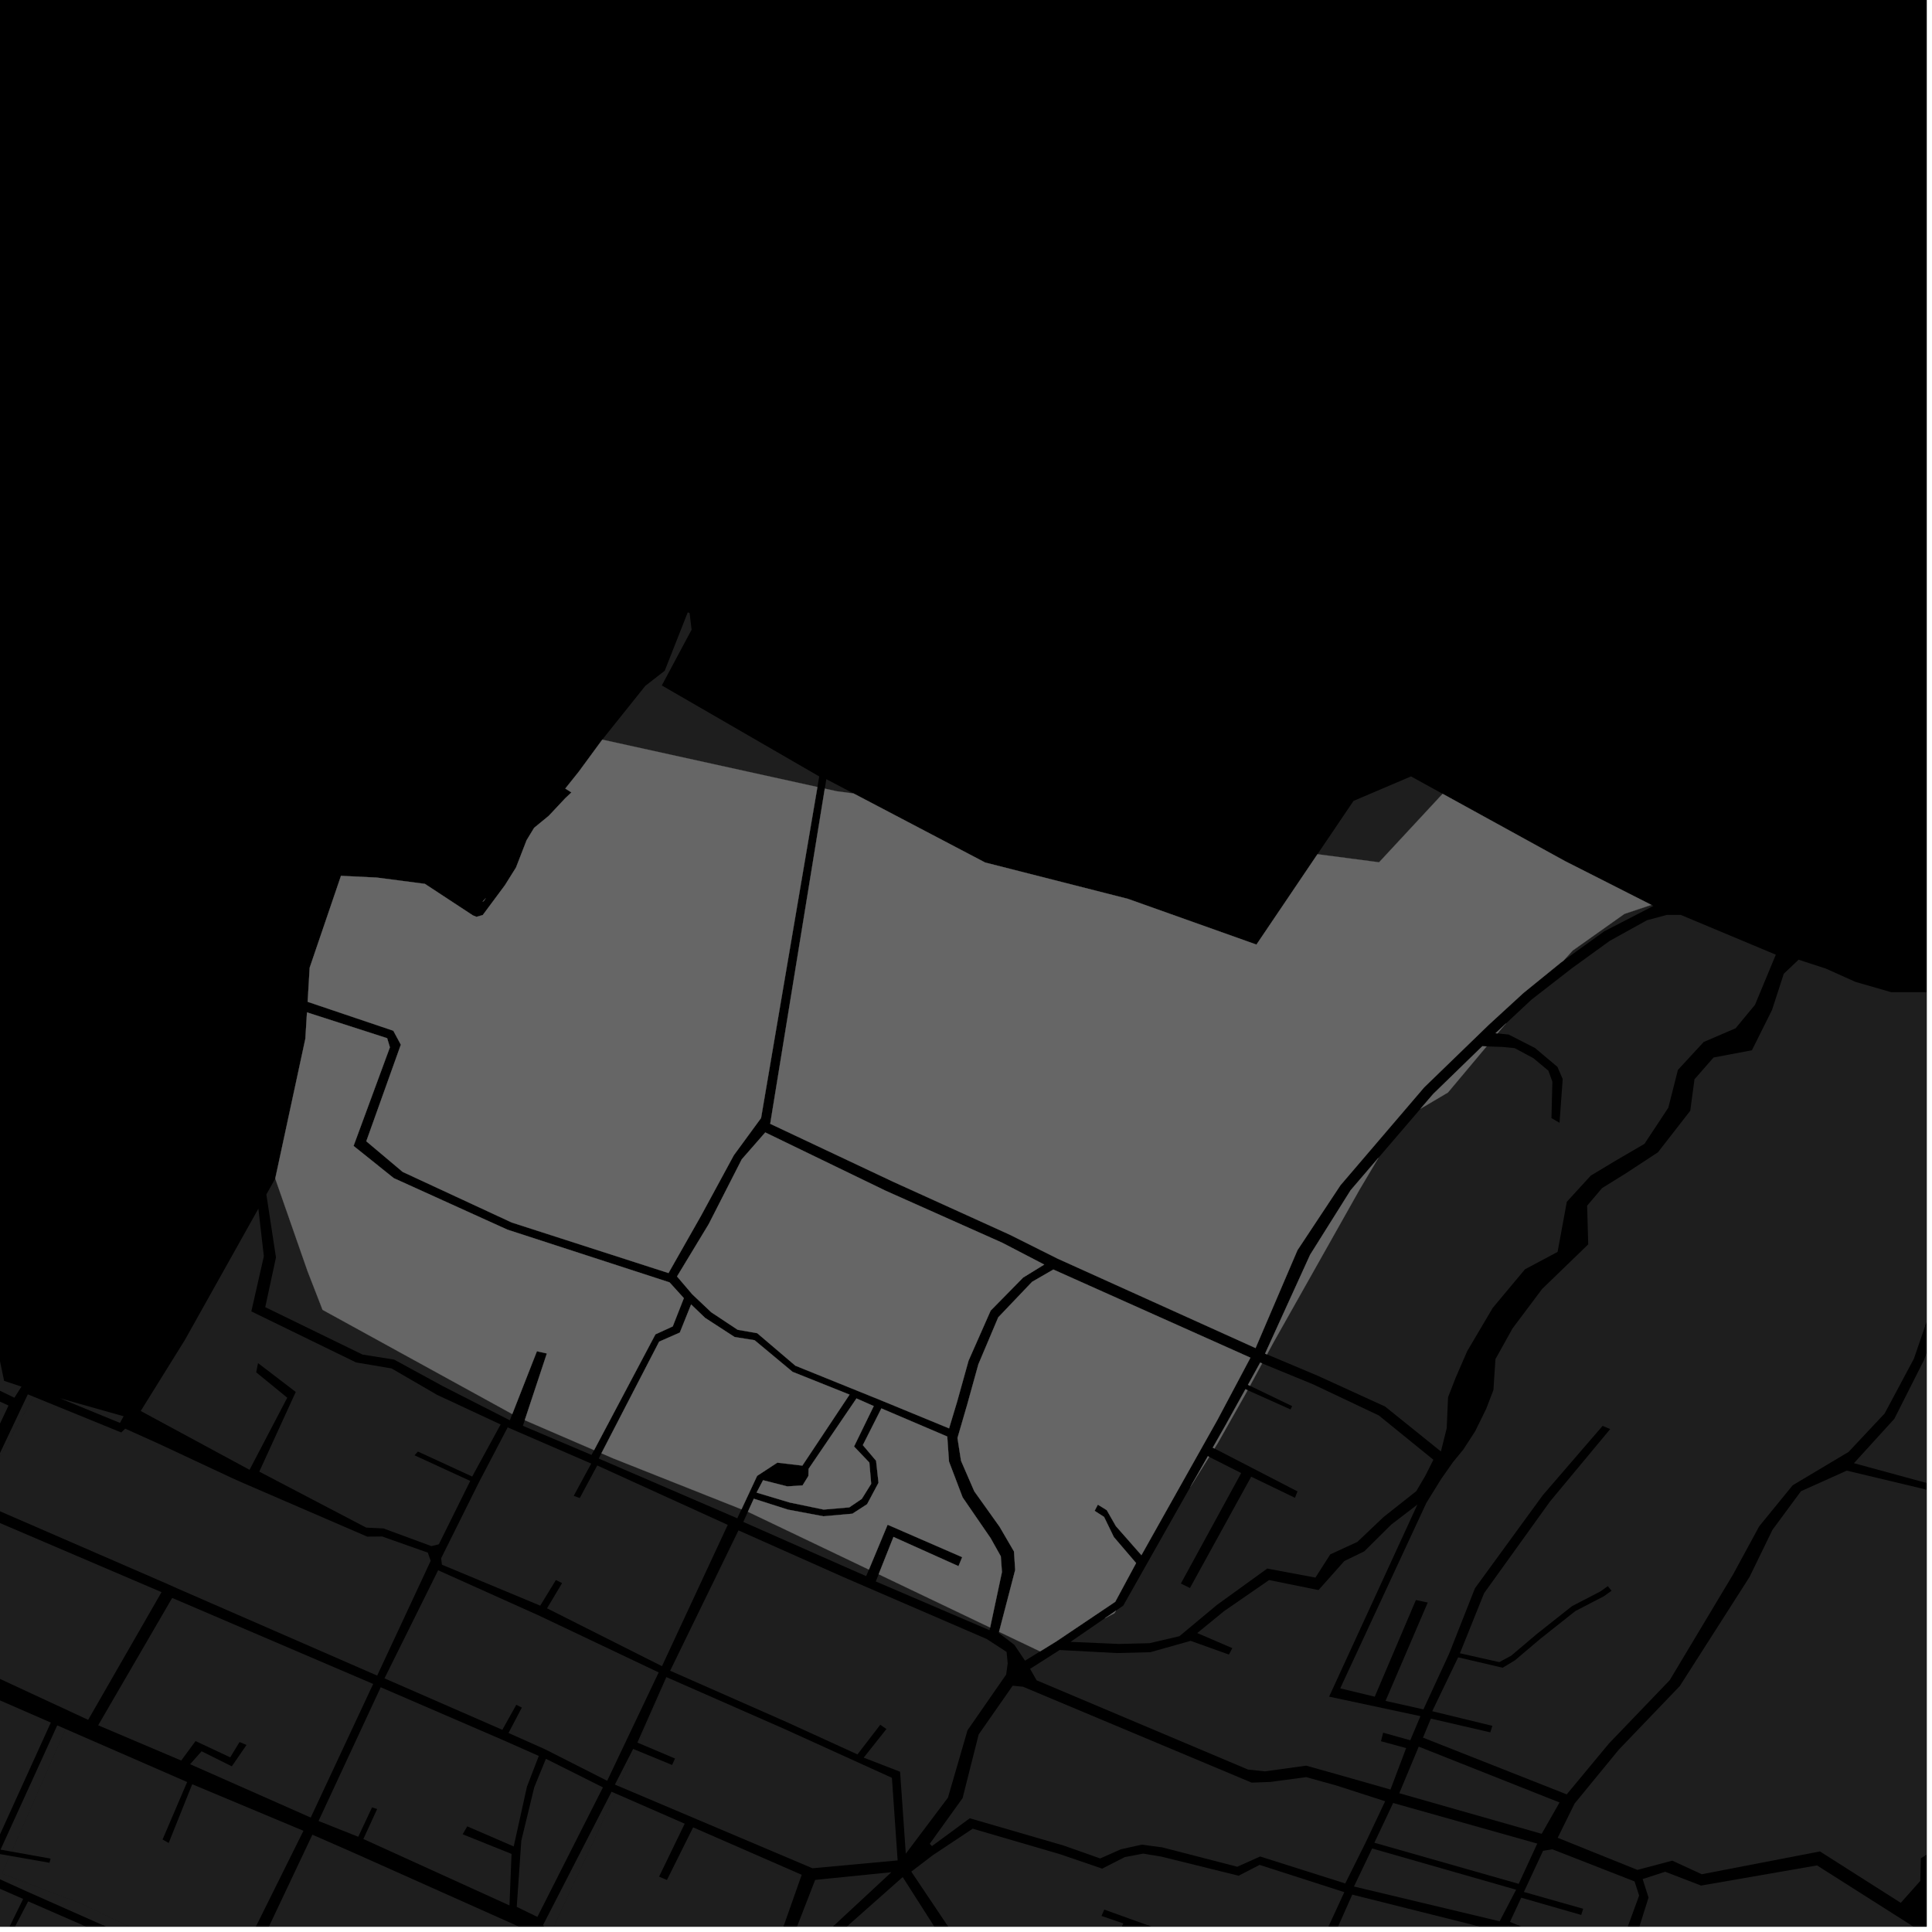 <?xml version="1.0" encoding="UTF-8"?>
<svg xmlns="http://www.w3.org/2000/svg" xmlns:xlink="http://www.w3.org/1999/xlink" width="361pt" height="361pt" viewBox="0 0 361 361" version="1.1">
<defs>
<clipPath id="clip1">
  <path d="M 0 351 L 42 351 L 42 360 L 0 360 Z M 0 351 "/>
</clipPath>
<clipPath id="clip2">
  <path d="M 0 346 L 44 346 L 44 360 L 0 360 Z M 0 346 "/>
</clipPath>
<clipPath id="clip3">
  <path d="M 45 342 L 100 342 L 100 360 L 45 360 Z M 45 342 "/>
</clipPath>
<clipPath id="clip4">
  <path d="M 0 323 L 57 323 L 57 360 L 0 360 Z M 0 323 "/>
</clipPath>
<clipPath id="clip5">
  <path d="M 101 334 L 116 334 L 116 360 L 101 360 Z M 101 334 "/>
</clipPath>
<clipPath id="clip6">
  <path d="M 346 215 L 360 215 L 360 352 L 346 352 Z M 346 215 "/>
</clipPath>
<clipPath id="clip7">
  <path d="M 291 274 L 360 274 L 360 356 L 291 356 Z M 291 274 "/>
</clipPath>
<clipPath id="clip8">
  <path d="M 330 342 L 360 342 L 360 360 L 330 360 Z M 330 342 "/>
</clipPath>
<clipPath id="clip9">
  <path d="M 135 350 L 181 350 L 181 360 L 135 360 Z M 135 350 "/>
</clipPath>
<clipPath id="clip10">
  <path d="M 250 166 L 360 166 L 360 336 L 250 336 Z M 250 166 "/>
</clipPath>
<clipPath id="clip11">
  <path d="M 305 348 L 360 348 L 360 360 L 305 360 Z M 305 348 "/>
</clipPath>
<clipPath id="clip12">
  <path d="M 170 341 L 252 341 L 252 360 L 170 360 Z M 170 341 "/>
</clipPath>
<clipPath id="clip13">
  <path d="M 206 359 L 243 359 L 243 360 L 206 360 Z M 206 359 "/>
</clipPath>
<clipPath id="clip14">
  <path d="M 103 335 L 167 335 L 167 360 L 103 360 Z M 103 335 "/>
</clipPath>
<clipPath id="clip15">
  <path d="M 240 345 L 343 345 L 343 360 L 240 360 Z M 240 345 "/>
</clipPath>
</defs>
<g id="surface8071">
<path style="fill-rule:nonzero;fill:rgb(0%,0%,0%);fill-opacity:1;stroke-width:0.03;stroke-linecap:square;stroke-linejoin:miter;stroke:rgb(0%,0%,0%);stroke-opacity:1;stroke-miterlimit:10;" d="M 0 178 L 360 178 L 360 -182 L 0 -182 Z M 0 178 " transform="matrix(1,0,0,1,0,182)"/>
<path style=" stroke:none;fill-rule:nonzero;fill:rgb(39.999%,39.999%,39.999%);fill-opacity:0.3;" d="M 128.508 114.418 L 128.852 114.547 L 129.227 117.66 L 123.664 128.078 L 153.074 145.078 L 152.738 147.055 L 112.543 138.203 L 120.582 128.152 L 124.203 125.336 Z M 128.508 114.418 "/>
<path style=" stroke:none;fill-rule:nonzero;fill:rgb(39.999%,39.999%,39.999%);fill-opacity:0.3;" d="M 154.402 145.59 L 159.492 148.262 L 156.367 147.852 L 154.117 147.355 Z M 154.402 145.59 "/>
<path style=" stroke:none;fill-rule:nonzero;fill:rgb(39.999%,39.999%,39.999%);fill-opacity:0.3;" d="M 246.176 159.613 L 252.906 149.652 L 263.648 145.074 L 269.562 148.328 L 257.684 161.121 Z M 246.176 159.613 "/>
<path style=" stroke:none;fill-rule:nonzero;fill:rgb(39.999%,39.999%,39.999%);fill-opacity:0.3;" d="M 4.004 259.094 L 2.691 261.168 L -4.934 257.484 L -2.164 251.605 L -29.738 239.262 L -29.242 238.32 L -26.973 239.121 L -0.84 250.379 L 0.77 258.016 Z M 4.004 259.094 "/>
<path style=" stroke:none;fill-rule:nonzero;fill:rgb(39.999%,39.999%,39.999%);fill-opacity:0.3;" d="M -2.082 275.891 L 5.199 260.539 L 6.27 260.977 Z M -2.082 275.891 "/>
<path style=" stroke:none;fill-rule:nonzero;fill:rgb(39.999%,39.999%,39.999%);fill-opacity:0.3;" d="M 13.598 320.023 L 10.441 318.559 L 13.637 319.934 Z M 13.598 320.023 "/>
<path style=" stroke:none;fill-rule:nonzero;fill:rgb(39.999%,39.999%,39.999%);fill-opacity:0.3;" d="M -12.461 312.289 L 9.496 321.867 L -1.246 345.5 L -3.324 350.172 L -25.801 341.059 Z M -12.461 312.289 "/>
<path style=" stroke:none;fill-rule:nonzero;fill:rgb(39.999%,39.999%,39.999%);fill-opacity:0.3;" d="M -6.531 258.883 L 1.59 262.629 L -6.418 279.688 L -17.266 275.059 L -12.699 265.281 L -10.773 261.883 Z M -6.531 258.883 "/>
<g clip-path="url(#clip1)" clip-rule="nonzero">
<path style=" stroke:none;fill-rule:nonzero;fill:rgb(39.999%,39.999%,39.999%);fill-opacity:0.3;" d="M -2.414 351.871 L 4.324 354.82 L -0.68 365.043 L -0.266 365.082 L 0.148 365.117 L 5.262 355.273 L 19.922 361.668 L 16.762 368.156 L 17.242 368.395 L 17.723 368.637 L 20.766 362.152 L 41.957 371.699 L 35.5 382.773 L 19.074 375.344 L 18.891 375.816 L 18.707 376.293 L 34.711 384.129 L 27.352 398 L 26.469 398.371 L 24.875 394.539 L 7.496 389.141 L 9.582 383.074 L 8.238 382.699 L 6.258 388.754 L -15.766 381.883 Z M -2.414 351.871 "/>
</g>
<path style=" stroke:none;fill-rule:nonzero;fill:rgb(39.999%,39.999%,39.999%);fill-opacity:0.3;" d="M 10.695 322.391 L 12.254 323.07 L 2.176 345.98 L 0.105 345.609 Z M 10.695 322.391 "/>
<g clip-path="url(#clip2)" clip-rule="nonzero">
<path style=" stroke:none;fill-rule:nonzero;fill:rgb(39.999%,39.999%,39.999%);fill-opacity:0.3;" d="M 43.246 369.188 L 42.633 370.422 L 20.824 360.438 L 5.129 353.477 L -0.246 351.043 L -1.434 349.117 L -0.215 346.406 L 1.828 346.762 L 0.367 350.09 L 15.242 355.719 Z M 43.246 369.188 "/>
</g>
<path style=" stroke:none;fill-rule:nonzero;fill:rgb(39.999%,39.999%,39.999%);fill-opacity:0.3;" d="M 23.094 264.633 L 22.414 265.875 L 11.203 261.273 Z M 23.094 264.633 "/>
<path style=" stroke:none;fill-rule:nonzero;fill:rgb(39.999%,39.999%,39.999%);fill-opacity:0.3;" d="M 45.461 277.117 L 68.617 287.125 L 71.406 287.098 L 79.938 290.113 L 80.477 291.645 L 70.48 313.09 L 33.02 296.754 L 31.16 295.918 L -4.285 280.527 L -2.082 275.891 L 6.27 260.977 L 22.652 267.66 L 23.406 266.953 L 29.711 269.793 L 43.402 276.199 Z M 45.461 277.117 "/>
<path style=" stroke:none;fill-rule:nonzero;fill:rgb(39.999%,39.999%,39.999%);fill-opacity:0.3;" d="M -8.816 309.617 L -16.254 306.16 L -5.098 282.41 L 30.184 297.496 L 16.473 321.359 L 13.598 320.023 L 13.637 319.934 L 10.441 318.559 L -1.613 312.961 Z M -8.816 309.617 "/>
<path style=" stroke:none;fill-rule:nonzero;fill:rgb(39.999%,39.999%,39.999%);fill-opacity:0.3;" d="M 32.172 298.578 L 69.727 314.652 L 58.062 339.617 L 35.523 329.645 L 37.668 327.23 L 43.316 330.043 L 46.066 326.047 L 45.414 325.777 L 44.762 325.504 L 43.016 328.363 L 36.539 325.324 L 33.863 328.961 L 18.344 322.375 Z M 32.172 298.578 "/>
<path style=" stroke:none;fill-rule:nonzero;fill:rgb(39.999%,39.999%,39.999%);fill-opacity:0.3;" d="M 48.277 225.848 L 49.301 234.738 L 46.961 245.039 L 66.527 254.574 L 73.164 255.695 L 81.668 260.633 L 93.543 266.168 L 88.23 275.895 L 78.094 271.227 L 77.77 271.578 L 77.449 271.926 L 87.863 276.715 L 82 288.555 L 80.609 288.895 L 71.652 285.594 L 68.426 285.438 L 48.449 274.98 L 55.262 260.09 L 48.215 254.699 L 48.059 255.469 L 47.875 256.426 L 53.672 261.168 L 46.629 274.637 L 26.293 263.648 L 34.543 250.379 Z M 48.277 225.848 "/>
<path style=" stroke:none;fill-rule:nonzero;fill:rgb(39.999%,39.999%,39.999%);fill-opacity:0.3;" d="M 71.137 315.27 L 93.68 325.004 L 100.676 328.102 L 98.461 333.852 L 95.988 345.016 L 87.309 341.258 L 86.449 342.742 L 95.582 346.41 L 95.195 356.035 L 67.895 343.621 L 70.473 338.023 L 69.996 337.867 L 69.52 337.707 L 66.941 343.207 L 59.52 340.258 Z M 71.137 315.27 "/>
<path style=" stroke:none;fill-rule:nonzero;fill:rgb(39.999%,39.999%,39.999%);fill-opacity:0.3;" d="M 138.949 284.402 L 138.887 284.375 L 139.742 282.488 L 139.883 282.543 Z M 138.949 284.402 "/>
<path style=" stroke:none;fill-rule:nonzero;fill:rgb(39.999%,39.999%,39.999%);fill-opacity:0.3;" d="M 111.008 270.961 L 110.531 271.859 L 97.703 266.418 L 98.051 265.367 Z M 111.008 270.961 "/>
<path style=" stroke:none;fill-rule:nonzero;fill:rgb(39.999%,39.999%,39.999%);fill-opacity:0.3;" d="M 95.719 264.223 L 95.262 265.383 L 82.73 259 L 73.641 254.043 L 67.746 253.105 L 49.562 244.246 L 51.566 234.961 L 49.77 223.188 L 51.43 220.223 L 57.461 237.512 L 60.273 244.75 Z M 95.719 264.223 "/>
<g clip-path="url(#clip3)" clip-rule="nonzero">
<path style=" stroke:none;fill-rule:nonzero;fill:rgb(39.999%,39.999%,39.999%);fill-opacity:0.3;" d="M 49.969 360.578 L 58.371 342.82 L 66.023 346.172 L 99.371 361.07 L 95.754 369.648 L 87.383 388.594 L 77.137 384.496 L 64.703 379.352 L 46.68 371.871 L 47.008 370.996 L 45.402 370.227 Z M 49.969 360.578 "/>
</g>
<path style=" stroke:none;fill-rule:nonzero;fill:rgb(39.999%,39.999%,39.999%);fill-opacity:0.3;" d="M 124.508 313.367 L 124.613 313.414 L 119.242 325.664 L 119.098 325.605 Z M 124.508 313.367 "/>
<path style=" stroke:none;fill-rule:nonzero;fill:rgb(39.999%,39.999%,39.999%);fill-opacity:0.3;" d="M 115.676 333.785 L 114.898 333.453 L 118.305 326.789 L 118.68 326.945 L 115.758 333.605 Z M 115.676 333.785 "/>
<path style=" stroke:none;fill-rule:nonzero;fill:rgb(39.999%,39.999%,39.999%);fill-opacity:0.3;" d="M 137.988 285.953 L 138.141 286.023 L 131.129 300.047 Z M 137.988 285.953 "/>
<g clip-path="url(#clip4)" clip-rule="nonzero">
<path style=" stroke:none;fill-rule:nonzero;fill:rgb(39.999%,39.999%,39.999%);fill-opacity:0.3;" d="M 12.254 323.07 L 34.969 332.977 L 30.375 343.719 L 30.949 344.039 L 31.52 344.363 L 35.918 333.391 L 56.699 342.09 L 43.246 369.188 L 15.242 355.719 L 0.367 350.09 L 1.828 346.762 L 9.246 348.062 L 9.352 347.676 L 9.453 347.285 L 2.176 345.98 Z M 12.254 323.07 "/>
</g>
<path style=" stroke:none;fill-rule:nonzero;fill:rgb(39.999%,39.999%,39.999%);fill-opacity:0.3;" d="M 138.551 282.016 L 137.766 283.699 L 111.871 272.535 L 112.379 271.551 L 114.551 272.492 Z M 138.551 282.016 "/>
<path style=" stroke:none;fill-rule:nonzero;fill:rgb(39.999%,39.999%,39.999%);fill-opacity:0.3;" d="M 94.859 266.711 L 110.473 273.473 L 107.203 279.496 L 107.824 279.727 L 108.328 279.914 L 111.598 273.828 L 135.98 284.926 L 123.691 311.332 L 102.215 300.52 L 105.031 295.805 L 104.473 295.531 L 103.867 295.234 L 100.945 300.02 L 82.574 292.367 L 82.43 291.16 L 89.539 276.875 Z M 94.859 266.711 "/>
<path style=" stroke:none;fill-rule:nonzero;fill:rgb(39.999%,39.999%,39.999%);fill-opacity:0.3;" d="M 102.004 328.637 L 112.66 333.977 L 100.414 358.18 L 96.555 356.305 L 97.41 343.922 L 99.828 333.957 Z M 102.004 328.637 "/>
<path style=" stroke:none;fill-rule:nonzero;fill:rgb(39.999%,39.999%,39.999%);fill-opacity:0.3;" d="M 81.867 293.41 L 100.727 301.883 L 123.078 312.496 L 113.453 332.746 L 101.824 326.848 L 95.02 323.812 L 97.508 319.062 L 96.988 318.805 L 96.473 318.547 L 93.863 323.219 L 71.844 313.605 Z M 81.867 293.41 "/>
<g clip-path="url(#clip5)" clip-rule="nonzero">
<path style=" stroke:none;fill-rule:nonzero;fill:rgb(39.999%,39.999%,39.999%);fill-opacity:0.3;" d="M 103.746 361.746 L 101.441 359.762 L 114.27 334.793 L 115.047 335.129 L 104.5 357.727 L 103.293 360.543 Z M 103.746 361.746 "/>
</g>
<g clip-path="url(#clip6)" clip-rule="nonzero">
<path style=" stroke:none;fill-rule:nonzero;fill:rgb(39.999%,39.999%,39.999%);fill-opacity:0.3;" d="M 375.266 215.766 L 376.168 215.879 L 373.879 220.223 L 380.312 231.48 L 450.672 280.129 L 518.59 304.734 L 508.262 348.527 L 479.219 339.609 L 466.398 339.801 L 457.809 341.16 L 449.273 342.684 L 440.938 346.691 L 433.836 351.414 L 414.352 344.859 L 410.734 349.086 L 396.301 347.012 L 377.668 339.227 L 370.012 347.926 L 362.352 346.281 L 361.938 339.445 L 364.891 320.328 L 369.738 303.797 L 370.207 300.102 L 373.645 284.191 L 372.941 282.27 L 363.633 278.09 L 346.414 273.402 L 353.965 265.109 L 359.551 254.039 L 367.355 231.25 Z M 375.266 215.766 "/>
</g>
<g clip-path="url(#clip7)" clip-rule="nonzero">
<path style=" stroke:none;fill-rule:nonzero;fill:rgb(39.999%,39.999%,39.999%);fill-opacity:0.3;" d="M 345.07 274.793 L 363.105 279.09 L 371.84 283.191 L 372.043 284.797 L 368.484 299.938 L 368.086 303.547 L 363.156 319.691 L 360.406 338.562 L 360.633 346.199 L 358.918 347.215 L 358.809 351.457 L 355.164 355.551 L 340.062 345.945 L 317.98 350.207 L 312.465 347.668 L 305.953 349.395 L 291.062 343.398 L 294.223 336.992 L 302.484 326.922 L 313.875 315.047 L 326.895 294.68 L 331.184 285.863 L 336.516 278.637 Z M 345.07 274.793 "/>
</g>
<path style=" stroke:none;fill-rule:nonzero;fill:rgb(39.999%,39.999%,39.999%);fill-opacity:0.3;" d="M 194.344 308.57 L 191.531 310.305 L 189.547 307.352 L 186.625 305.117 L 186.68 304.91 Z M 194.344 308.57 "/>
<path style=" stroke:none;fill-rule:nonzero;fill:rgb(39.999%,39.999%,39.999%);fill-opacity:0.3;" d="M 193.691 313.969 L 192.477 311.828 L 197.996 308.312 L 208.723 308.879 L 214.945 308.719 L 222.469 306.598 L 229.629 309.16 L 230.262 307.957 L 223.707 305.141 L 228.727 301.043 L 237.133 295.238 L 246.367 297.109 L 251.188 291.688 L 254.93 289.867 L 259.953 284.879 L 264.844 281.133 L 248.348 317.023 L 265.414 320.668 L 263.516 325.172 L 258.441 323.758 L 258.242 324.559 L 258.043 325.355 L 262.742 326.637 L 259.816 334.379 L 249.52 331.449 L 244.066 329.918 L 236.34 330.984 L 233.199 330.648 Z M 193.691 313.969 "/>
<path style=" stroke:none;fill-rule:nonzero;fill:rgb(39.999%,39.999%,39.999%);fill-opacity:0.3;" d="M 185.008 304.109 L 184.898 304.609 L 163.645 295.5 L 164.18 294.156 Z M 185.008 304.109 "/>
<path style=" stroke:none;fill-rule:nonzero;fill:rgb(39.999%,39.999%,39.999%);fill-opacity:0.3;" d="M 162.355 293.285 L 161.848 294.504 L 158.004 292.816 L 138.949 284.402 L 139.883 282.543 Z M 162.355 293.285 "/>
<g clip-path="url(#clip8)" clip-rule="nonzero">
<path style=" stroke:none;fill-rule:nonzero;fill:rgb(39.999%,39.999%,39.999%);fill-opacity:0.3;" d="M 361.488 350.238 L 371.727 351.141 L 378.52 342.594 L 395.473 349.555 L 412.242 351.945 L 415.719 347.668 L 431.035 352.746 L 418.215 361.617 L 363.512 402.027 L 355.918 407.41 L 347.699 412.438 L 340.168 413.445 L 330.949 412.5 L 331.012 410.785 L 334.16 405.824 L 337.465 401.047 L 340.551 396.934 L 346.465 391.867 L 350.289 386.348 L 354.246 380.516 L 360.871 375.453 L 363.594 366.66 L 364.723 357.91 L 362.137 354.23 Z M 361.488 350.238 "/>
</g>
<path style=" stroke:none;fill-rule:nonzero;fill:rgb(39.999%,39.999%,39.999%);fill-opacity:0.3;" d="M 300.785 175.801 L 307.734 171.953 L 311.449 170.953 L 314.059 170.953 L 331.816 178.387 L 327.926 187.754 L 324.301 192.137 L 318.336 194.699 L 313.527 199.91 L 311.727 206.988 L 307.277 213.727 L 301.602 217.043 L 297.238 219.668 L 292.762 224.562 L 291.039 233.922 L 284.949 237.168 L 278.918 244.387 L 274.152 252.461 L 272.02 257.371 L 270.574 261.078 L 270.32 266.875 L 269.238 271.215 L 258.812 262.816 L 246.285 257.09 L 236.742 253.074 L 237.984 250.781 L 254.066 222.234 L 257.566 216.34 L 265.434 207.164 L 270.551 204.141 L 277.777 195.523 L 280.746 195.625 L 283.016 195.848 L 286.508 197.715 L 289.32 200.059 L 290.066 202.117 L 289.895 208.922 L 291.402 209.797 L 291.996 201.633 L 291.016 199.352 L 286.812 195.816 L 281.898 193.309 L 279.82 193.09 L 281.004 191.676 L 281.438 191.203 L 286.172 186.777 L 293.723 180.914 Z M 300.785 175.801 "/>
<path style=" stroke:none;fill-rule:nonzero;fill:rgb(39.999%,39.999%,39.999%);fill-opacity:0.3;" d="M 308.57 169.086 L 308.949 169.277 L 299.77 174.012 L 292.121 179.52 L 293.871 177.605 L 303.52 170.77 Z M 308.57 169.086 "/>
<path style=" stroke:none;fill-rule:nonzero;fill:rgb(39.999%,39.999%,39.999%);fill-opacity:0.3;" d="M 233.117 259.762 L 241.129 263.352 L 241.449 262.742 L 233.562 258.941 L 235.832 254.754 L 245.41 258.688 L 257.641 264.484 L 267.832 272.758 L 266.34 275.723 L 264.641 278.621 L 258.516 283.465 L 253.621 288.113 L 248.566 290.438 L 245.793 294.777 L 236.785 293.09 L 227.391 299.883 L 220.371 305.734 L 214.781 307.035 L 209.09 307.176 L 200.031 306.785 L 206.406 302.406 L 208.23 301.438 L 208.527 300.949 L 209.879 300.02 L 221.449 279.555 L 222.414 277.863 L 225.938 272.223 L 231.918 275.246 L 220.648 295.887 L 221.496 296.305 L 222.344 296.727 L 233.789 275.922 L 241.969 279.871 L 242.203 279.273 L 242.441 278.672 L 233.91 274.262 L 226.922 270.652 L 227.531 269.676 L 232.758 260.43 Z M 233.117 259.762 "/>
<g clip-path="url(#clip9)" clip-rule="nonzero">
<path style=" stroke:none;fill-rule:nonzero;fill:rgb(39.999%,39.999%,39.999%);fill-opacity:0.3;" d="M 147.566 370.398 L 158.125 360.082 L 168.672 350.738 L 175.871 362.012 L 175.582 364.953 L 176.02 368.645 L 178.867 369.289 L 180.52 371.066 L 180.699 372.809 L 176.684 383.348 L 167.996 380.324 L 166.57 378.52 L 164.277 377.469 L 164.004 377.953 L 163.73 378.441 L 165.934 379.391 L 166.938 380.879 L 176.289 384.246 L 173.492 390.059 L 171.508 393.18 L 166.094 393.441 L 168.773 386.789 L 168.105 386.582 L 167.434 386.379 L 164.633 392.992 L 153.977 389.531 L 135.836 383.145 L 137.484 377.48 L 139.094 374.934 Z M 147.566 370.398 "/>
</g>
<g clip-path="url(#clip10)" clip-rule="nonzero">
<path style=" stroke:none;fill-rule:nonzero;fill:rgb(39.999%,39.999%,39.999%);fill-opacity:0.3;" d="M 300.434 296.371 L 299.055 297.355 L 293.727 300.117 L 287.117 305.352 L 282.367 309.371 L 280.152 310.574 L 272.793 308.918 L 277.305 297.695 L 289.613 280.57 L 300.871 267.027 L 300.164 266.727 L 299.453 266.426 L 288.258 279.402 L 275.602 296.766 L 270.754 309.047 L 265.969 319.402 L 258.891 317.82 L 266.781 299.434 L 265.676 299.203 L 264.566 298.969 L 256.875 317.031 L 250.426 315.473 L 266.516 280.828 L 269.285 276.355 L 271.504 273.195 L 273.441 270.828 L 275.656 267.406 L 277.703 263.234 L 279.051 259.727 L 279.43 253.957 L 282.629 248.207 L 288.148 240.852 L 293.266 235.902 L 296.766 232.512 L 296.559 225.289 L 299.352 222 L 303.836 219.215 L 309.797 215.305 L 315.828 207.551 L 316.621 201.664 L 320.184 197.598 L 327.352 196.246 L 331.113 188.699 L 333.305 181.949 L 336.07 179.324 L 341.16 180.98 L 346.691 183.465 L 353.383 185.395 L 359.93 185.395 L 366.551 178.637 L 376.73 169.82 L 380.625 166.691 L 383.32 166.691 L 386.016 168.109 L 388.113 170.383 L 389.312 175.5 L 388.418 180.617 L 382.629 189.805 L 376.059 203.207 L 373.836 214.266 L 365.621 230.574 L 357.621 253.871 L 352.152 264.113 L 345.41 271.297 L 334.973 277.523 L 328.711 285.195 L 323.852 294.152 L 311.996 313.941 L 300.633 325.781 L 292.746 335.285 L 265.887 324.68 L 267.367 321.129 L 278.465 323.695 L 278.66 323.09 L 278.855 322.48 L 267.617 319.746 L 272.461 309.676 L 280.773 311.621 L 283.062 310.246 L 287.867 306.176 L 294.371 301.023 L 299.676 298.273 L 301.121 297.242 L 300.777 296.809 Z M 300.434 296.371 "/>
</g>
<path style=" stroke:none;fill-rule:nonzero;fill:rgb(39.999%,39.999%,39.999%);fill-opacity:0.3;" d="M 260.316 336.895 L 287.242 344.48 L 283.773 352.004 L 256.805 344.32 Z M 260.316 336.895 "/>
<path style=" stroke:none;fill-rule:nonzero;fill:rgb(39.999%,39.999%,39.999%);fill-opacity:0.3;" d="M 256.391 345.395 L 283.289 353.098 L 280.211 359 L 252.992 352.5 Z M 256.391 345.395 "/>
<path style=" stroke:none;fill-rule:nonzero;fill:rgb(39.999%,39.999%,39.999%);fill-opacity:0.3;" d="M 265.094 326.363 L 291.406 336.797 L 288.066 342.652 L 261.461 335.07 Z M 265.094 326.363 "/>
<g clip-path="url(#clip11)" clip-rule="nonzero">
<path style=" stroke:none;fill-rule:nonzero;fill:rgb(39.999%,39.999%,39.999%);fill-opacity:0.3;" d="M 308.035 354.562 L 306.934 351.109 L 311.141 349.742 L 317.848 352.324 L 339.52 348.559 L 360.191 361.684 L 360.461 366.172 L 358.203 373.152 L 352 378.363 L 348.062 383.82 L 345.074 386.699 L 342.25 382.328 L 334.988 377.758 L 317.527 369.508 L 308.879 365.516 L 306.551 363.711 L 305.914 361.301 Z M 308.035 354.562 "/>
</g>
<g clip-path="url(#clip12)" clip-rule="nonzero">
<path style=" stroke:none;fill-rule:nonzero;fill:rgb(39.999%,39.999%,39.999%);fill-opacity:0.3;" d="M 181.754 341.699 L 198.109 346.477 L 205.945 349.16 L 210.164 347.004 L 213.609 346.355 L 216.945 346.902 L 231.441 350.484 L 235.359 348.461 L 251.188 353.555 L 243.527 370.191 L 211.078 358.52 L 206.336 356.812 L 206.074 357.414 L 205.816 358 L 209.891 359.398 L 205 371.113 L 192.289 366.348 L 177.844 360.996 L 170.277 349.719 L 174.316 346.637 Z M 181.754 341.699 "/>
</g>
<path style=" stroke:none;fill-rule:nonzero;fill:rgb(39.999%,39.999%,39.999%);fill-opacity:0.3;" d="M 182.867 324.09 L 189.223 314.977 L 191.156 315.172 L 233.879 333.09 L 237.359 332.961 L 244.059 332.062 L 249.766 333.645 L 258.82 336.57 L 255.172 344.281 L 251.367 351.93 L 235.461 346.891 L 231.184 348.805 L 217.141 345.18 L 213.34 344.68 L 209.438 345.543 L 205.57 347.258 L 198.738 344.844 L 181.207 339.75 L 174.137 344.949 L 173.727 344.516 L 179.863 335.984 Z M 182.867 324.09 "/>
<path style=" stroke:none;fill-rule:nonzero;fill:rgb(39.999%,39.999%,39.999%);fill-opacity:0.3;" d="M 124.613 313.414 L 146.652 323.102 L 166.656 332.188 L 167.727 347.625 L 151.812 349.09 L 115.676 333.785 L 115.758 333.605 L 118.68 326.945 L 125.578 329.789 L 126.133 328.586 L 119.242 325.664 Z M 124.613 313.414 "/>
<path style=" stroke:none;fill-rule:nonzero;fill:rgb(39.999%,39.999%,39.999%);fill-opacity:0.3;" d="M 138.141 286.023 L 157.578 294.676 L 184.367 306.25 L 188.082 308.668 L 188.293 310.785 L 188.008 312.891 L 180.781 323.309 L 177.129 335.891 L 169.25 346.367 L 168.184 331.055 L 161.387 328.422 L 165.633 323.07 L 164.996 322.633 L 164.48 322.277 L 160.219 327.816 L 147.102 321.824 L 125.223 312.18 L 131.129 300.047 Z M 138.141 286.023 "/>
<g clip-path="url(#clip13)" clip-rule="nonzero">
<path style=" stroke:none;fill-rule:nonzero;fill:rgb(39.999%,39.999%,39.999%);fill-opacity:0.3;" d="M 211.469 359.941 L 242.945 371.465 L 238.945 380.113 L 232.988 381.121 L 206.344 371.609 Z M 211.469 359.941 "/>
</g>
<g clip-path="url(#clip14)" clip-rule="nonzero">
<path style=" stroke:none;fill-rule:nonzero;fill:rgb(39.999%,39.999%,39.999%);fill-opacity:0.3;" d="M 127.938 340.762 L 123.152 350.652 L 123.883 350.969 L 124.617 351.285 L 129.512 341.449 L 149.801 350.309 L 146.062 360.918 L 148.281 361.652 L 152.316 351.266 L 166.559 349.828 L 156.961 358.742 L 146.23 368.891 L 137.855 373.453 L 135.344 376.902 L 132.98 382.727 L 130.871 379.453 L 128.781 376.789 L 127.156 374.926 L 124.133 372.184 L 121.203 369.52 L 118.445 367.824 L 112.883 365.047 L 104.113 362.062 L 103.746 361.746 L 103.293 360.543 L 104.5 357.727 L 115.047 335.129 Z M 127.938 340.762 "/>
</g>
<g clip-path="url(#clip15)" clip-rule="nonzero">
<path style=" stroke:none;fill-rule:nonzero;fill:rgb(39.999%,39.999%,39.999%);fill-opacity:0.3;" d="M 281.766 359.918 L 284.387 360.977 L 283.609 363.496 L 292.199 366.09 L 292.312 365.695 L 292.426 365.305 L 284.773 362.945 L 285.551 360.547 L 282.145 359.105 L 284.246 354.594 L 295.457 357.812 L 295.637 357.238 L 295.82 356.66 L 284.746 353.516 L 288.324 345.832 L 290.059 345.547 L 305.422 351.551 L 306.277 354.191 L 303.73 361.16 L 304.949 364.785 L 307.348 366.695 L 316.641 371.273 L 334.059 379.566 L 340.738 383.891 L 342.93 387.633 L 328.223 408.199 L 313.992 402.66 L 296.758 396.359 L 281.91 388.926 L 269.176 384.426 L 254.617 381.043 L 240.879 380.566 L 248.102 364.305 L 262.973 370.148 L 263.219 369.609 L 263.469 369.07 L 248.57 363.25 L 252.676 354.016 L 281.188 361.164 Z M 281.766 359.918 "/>
</g>
<path style=" stroke:none;fill-rule:nonzero;fill:rgb(39.999%,39.999%,39.999%);fill-opacity:0.3;" d="M 63.715 163.652 L 70.422 163.98 L 79.391 165.152 L 88.371 171.051 L 89.031 171.316 L 90.207 170.98 L 94.348 165.406 L 96.418 162.098 L 98.395 157.004 L 99.805 154.68 L 102.531 152.445 L 105.637 149.137 L 106.77 148.066 L 105.922 147.527 L 105.629 147.344 L 108.117 144.234 L 112.543 138.203 L 152.738 147.055 L 142.207 208.906 L 137.121 215.852 L 130.977 227.188 L 124.91 237.871 L 95.625 228.43 L 75.246 218.977 L 68.445 213.25 L 74.898 195.203 L 73.492 192.594 L 57.488 187.191 L 57.863 180.82 Z M 63.715 163.652 "/>
<path style=" stroke:none;fill-rule:nonzero;fill:rgb(39.999%,39.999%,39.999%);fill-opacity:0.3;" d="M 90.762 167.828 L 90.395 168.355 L 90.172 168.477 Z M 90.762 167.828 "/>
<path style=" stroke:none;fill-rule:nonzero;fill:rgb(39.999%,39.999%,39.999%);fill-opacity:0.3;" d="M 196.82 237.219 L 233.645 253.688 L 227.48 265.301 L 219.816 278.938 L 213.277 290.586 L 208.504 285.156 L 206.801 282.176 L 205.133 281.148 L 204.531 282.305 L 206.297 283.441 L 208.125 287.203 L 212.281 292.062 L 208.387 299.297 L 197.383 306.695 L 194.344 308.57 L 186.68 304.91 L 189.691 293.355 L 189.473 289.902 L 186.777 285.277 L 182.047 278.648 L 179.574 272.953 L 178.91 268.695 L 180.754 262.355 L 182.816 254.918 L 186.523 246.152 L 192.855 239.508 Z M 196.82 237.219 "/>
<path style=" stroke:none;fill-rule:nonzero;fill:rgb(39.999%,39.999%,39.999%);fill-opacity:0.3;" d="M 164.688 263.168 L 176.996 268.418 L 177.32 273.094 L 179.867 279.789 L 185.105 287.418 L 187 290.801 L 187.215 293.738 L 185.008 304.109 L 164.18 294.156 L 166.949 287.184 L 179.098 292.641 L 179.445 291.801 L 179.789 290.961 L 165.852 284.898 L 162.355 293.285 L 139.883 282.543 L 139.742 282.488 L 140.852 280.043 L 147.227 282.078 L 153.844 283.32 L 159.277 282.84 L 162.02 281.062 L 164.156 277.059 L 163.699 272.945 L 161.227 270.027 Z M 164.688 263.168 "/>
<path style=" stroke:none;fill-rule:nonzero;fill:rgb(39.999%,39.999%,39.999%);fill-opacity:0.3;" d="M 236.742 253.074 L 236.387 252.93 L 244.801 234.457 L 252.371 222.398 L 257.566 216.34 L 254.066 222.234 L 237.984 250.781 Z M 236.742 253.074 "/>
<path style=" stroke:none;fill-rule:nonzero;fill:rgb(39.999%,39.999%,39.999%);fill-opacity:0.3;" d="M 265.434 207.164 L 267.785 204.426 L 276.973 195.496 L 277.777 195.523 L 270.551 204.141 Z M 265.434 207.164 "/>
<path style=" stroke:none;fill-rule:nonzero;fill:rgb(39.999%,39.999%,39.999%);fill-opacity:0.3;" d="M 279.82 193.09 L 279.457 193.055 L 281.438 191.203 L 281.004 191.676 Z M 279.82 193.09 "/>
<path style=" stroke:none;fill-rule:nonzero;fill:rgb(39.999%,39.999%,39.999%);fill-opacity:0.3;" d="M 159.492 148.262 L 184.078 161.164 L 210.75 167.953 L 234.77 176.5 L 246.176 159.613 L 257.684 161.121 L 269.562 148.328 L 292.402 160.887 L 308.57 169.086 L 303.52 170.77 L 293.871 177.605 L 292.121 179.52 L 291.688 179.832 L 284.66 185.539 L 278.191 191.473 L 266.105 203.18 L 250.465 221.469 L 242.434 233.598 L 234.605 251.887 L 197.578 235.16 L 188.621 230.68 L 166.918 220.828 L 143.918 209.984 L 154.117 147.355 L 156.367 147.852 Z M 159.492 148.262 "/>
<path style=" stroke:none;fill-rule:nonzero;fill:rgb(39.999%,39.999%,39.999%);fill-opacity:0.3;" d="M 232.719 259.582 L 233.117 259.762 L 232.758 260.43 L 227.531 269.676 L 226.922 270.652 L 226.613 270.492 L 228.949 266.387 Z M 232.719 259.582 "/>
<path style=" stroke:none;fill-rule:nonzero;fill:rgb(39.999%,39.999%,39.999%);fill-opacity:0.3;" d="M 233.562 258.941 L 233.188 258.758 L 235.473 254.609 L 235.832 254.754 Z M 233.562 258.941 "/>
<path style=" stroke:none;fill-rule:nonzero;fill:rgb(39.999%,39.999%,39.999%);fill-opacity:0.3;" d="M 206.406 302.406 L 208.527 300.949 L 208.23 301.438 Z M 206.406 302.406 "/>
<path style=" stroke:none;fill-rule:nonzero;fill:rgb(39.999%,39.999%,39.999%);fill-opacity:0.3;" d="M 222.414 277.863 L 225.695 272.102 L 225.938 272.223 Z M 222.414 277.863 "/>
<path style=" stroke:none;fill-rule:nonzero;fill:rgb(39.999%,39.999%,39.999%);fill-opacity:0.3;" d="M 57.363 189.168 L 72.34 193.992 L 72.852 195.691 L 66.062 214.121 L 73.578 220.141 L 94.812 229.766 L 125.109 239.617 L 127.777 242.562 L 125.703 247.844 L 122.469 249.324 L 111.008 270.961 L 98.051 265.367 L 102.184 252.898 L 101.254 252.691 L 100.324 252.48 L 95.719 264.223 L 60.273 244.75 L 57.461 237.512 L 51.43 220.223 L 57.059 194.09 Z M 57.363 189.168 "/>
<path style=" stroke:none;fill-rule:nonzero;fill:rgb(39.999%,39.999%,39.999%);fill-opacity:0.3;" d="M 160.035 261.305 L 163.258 262.73 L 159.578 270.281 L 162.438 273.285 L 162.781 277.254 L 161.031 280.066 L 158.691 281.656 L 153.898 282.066 L 147.555 280.746 L 141.371 278.891 L 142.582 276.586 L 147.117 277.738 L 149.961 277.555 L 151.051 275.789 L 151.09 274.457 Z M 160.035 261.305 "/>
<path style=" stroke:none;fill-rule:nonzero;fill:rgb(39.999%,39.999%,39.999%);fill-opacity:0.3;" d="M 123.164 250.691 L 127.031 248.992 L 129.137 243.742 L 131.746 246.246 L 137.258 249.824 L 141 250.426 L 148.094 256.332 L 158.738 260.59 L 149.922 273.852 L 145.242 273.301 L 141.469 275.77 L 138.551 282.016 L 114.551 272.492 L 112.379 271.551 Z M 123.164 250.691 "/>
<path style=" stroke:none;fill-rule:nonzero;fill:rgb(39.999%,39.999%,39.999%);fill-opacity:0.3;" d="M 142.992 211.602 L 165.48 222.492 L 187.27 232.211 L 195.113 236.289 L 191.176 238.715 L 185.105 244.891 L 180.973 254.25 L 178.836 261.914 L 177.336 266.891 L 164.734 261.703 L 148.621 255.184 L 141.488 249.109 L 137.828 248.469 L 132.887 245.191 L 129.355 241.848 L 126.508 238.508 L 132.426 228.73 L 138.605 216.617 Z M 142.992 211.602 "/>
<path style="fill-rule:nonzero;fill:rgb(39.999%,39.999%,39.999%);fill-opacity:1;stroke-width:0.03;stroke-linecap:square;stroke-linejoin:miter;stroke:rgb(39.999%,39.999%,39.999%);stroke-opacity:1;stroke-miterlimit:3.239;" d="M 137.715 176.652 L 144.422 176.98 L 153.391 178.152 L 162.371 184.051 L 163.031 184.316 L 164.207 183.98 L 168.348 178.406 L 170.418 175.098 L 172.395 170.004 L 173.805 167.68 L 176.531 165.445 L 179.637 162.137 L 180.77 161.066 L 179.922 160.527 L 179.629 160.344 L 182.117 157.234 L 186.543 151.203 L 226.738 160.055 L 216.207 221.906 L 211.121 228.852 L 204.977 240.188 L 198.91 250.871 L 169.625 241.43 L 149.246 231.977 L 142.445 226.25 L 148.898 208.203 L 147.492 205.594 L 131.488 200.191 L 131.863 193.82 Z M 137.715 176.652 " transform="matrix(1,0,0,1,-74,-13)"/>
<path style="fill-rule:nonzero;fill:rgb(39.999%,39.999%,39.999%);fill-opacity:1;stroke-width:0.03;stroke-linecap:square;stroke-linejoin:miter;stroke:rgb(39.999%,39.999%,39.999%);stroke-opacity:1;stroke-miterlimit:3.239;" d="M 164.762 180.828 L 164.395 181.355 L 164.172 181.477 Z M 164.762 180.828 " transform="matrix(1,0,0,1,-74,-13)"/>
<path style="fill-rule:nonzero;fill:rgb(39.999%,39.999%,39.999%);fill-opacity:1;stroke-width:0.03;stroke-linecap:square;stroke-linejoin:miter;stroke:rgb(39.999%,39.999%,39.999%);stroke-opacity:1;stroke-miterlimit:3.239;" d="M 270.82 250.219 L 307.645 266.688 L 301.48 278.301 L 293.816 291.938 L 287.277 303.586 L 282.504 298.156 L 280.801 295.176 L 279.133 294.148 L 278.531 295.305 L 280.297 296.441 L 282.125 300.203 L 286.281 305.062 L 282.387 312.297 L 271.383 319.695 L 268.344 321.57 L 260.68 317.91 L 263.691 306.355 L 263.473 302.902 L 260.777 298.277 L 256.047 291.648 L 253.574 285.953 L 252.91 281.695 L 254.754 275.355 L 256.816 267.918 L 260.523 259.152 L 266.855 252.508 Z M 270.82 250.219 " transform="matrix(1,0,0,1,-74,-13)"/>
<path style="fill-rule:nonzero;fill:rgb(39.999%,39.999%,39.999%);fill-opacity:1;stroke-width:0.03;stroke-linecap:square;stroke-linejoin:miter;stroke:rgb(39.999%,39.999%,39.999%);stroke-opacity:1;stroke-miterlimit:3.239;" d="M 238.688 276.168 L 250.996 281.418 L 251.32 286.094 L 253.867 292.789 L 259.105 300.418 L 261 303.801 L 261.215 306.738 L 259.008 317.109 L 238.18 307.156 L 240.949 300.184 L 253.098 305.641 L 253.445 304.801 L 253.789 303.961 L 239.852 297.898 L 236.355 306.285 L 213.883 295.543 L 213.742 295.488 L 214.852 293.043 L 221.227 295.078 L 227.844 296.32 L 233.277 295.84 L 236.02 294.062 L 238.156 290.059 L 237.699 285.945 L 235.227 283.027 Z M 238.688 276.168 " transform="matrix(1,0,0,1,-74,-13)"/>
<path style="fill-rule:nonzero;fill:rgb(39.999%,39.999%,39.999%);fill-opacity:1;stroke-width:0.03;stroke-linecap:square;stroke-linejoin:miter;stroke:rgb(39.999%,39.999%,39.999%);stroke-opacity:1;stroke-miterlimit:3.239;" d="M 310.742 266.074 L 310.387 265.93 L 318.801 247.457 L 326.371 235.398 L 331.566 229.34 L 328.066 235.234 L 311.984 263.781 Z M 310.742 266.074 " transform="matrix(1,0,0,1,-74,-13)"/>
<path style="fill-rule:nonzero;fill:rgb(39.999%,39.999%,39.999%);fill-opacity:1;stroke-width:0.03;stroke-linecap:square;stroke-linejoin:miter;stroke:rgb(39.999%,39.999%,39.999%);stroke-opacity:1;stroke-miterlimit:3.239;" d="M 339.434 220.164 L 341.785 217.426 L 350.973 208.496 L 351.777 208.523 L 344.551 217.141 Z M 339.434 220.164 " transform="matrix(1,0,0,1,-74,-13)"/>
<path style="fill-rule:nonzero;fill:rgb(39.999%,39.999%,39.999%);fill-opacity:1;stroke-width:0.03;stroke-linecap:square;stroke-linejoin:miter;stroke:rgb(39.999%,39.999%,39.999%);stroke-opacity:1;stroke-miterlimit:3.239;" d="M 353.82 206.09 L 353.457 206.055 L 355.438 204.203 L 355.004 204.676 Z M 353.82 206.09 " transform="matrix(1,0,0,1,-74,-13)"/>
<path style="fill-rule:nonzero;fill:rgb(39.999%,39.999%,39.999%);fill-opacity:1;stroke-width:0.03;stroke-linecap:square;stroke-linejoin:miter;stroke:rgb(39.999%,39.999%,39.999%);stroke-opacity:1;stroke-miterlimit:3.239;" d="M 233.492 161.262 L 258.078 174.164 L 284.75 180.953 L 308.77 189.5 L 320.176 172.613 L 331.684 174.121 L 343.562 161.328 L 366.402 173.887 L 382.57 182.086 L 377.52 183.77 L 367.871 190.605 L 366.121 192.52 L 365.688 192.832 L 358.66 198.539 L 352.191 204.473 L 340.105 216.18 L 324.465 234.469 L 316.434 246.598 L 308.605 264.887 L 271.578 248.16 L 262.621 243.68 L 240.918 233.828 L 217.918 222.984 L 228.117 160.355 L 230.367 160.852 Z M 233.492 161.262 " transform="matrix(1,0,0,1,-74,-13)"/>
<path style="fill-rule:nonzero;fill:rgb(39.999%,39.999%,39.999%);fill-opacity:1;stroke-width:0.03;stroke-linecap:square;stroke-linejoin:miter;stroke:rgb(39.999%,39.999%,39.999%);stroke-opacity:1;stroke-miterlimit:3.239;" d="M 306.719 272.582 L 307.117 272.762 L 306.758 273.43 L 301.531 282.676 L 300.922 283.652 L 300.613 283.492 L 302.949 279.387 Z M 306.719 272.582 " transform="matrix(1,0,0,1,-74,-13)"/>
<path style="fill-rule:nonzero;fill:rgb(39.999%,39.999%,39.999%);fill-opacity:1;stroke-width:0.03;stroke-linecap:square;stroke-linejoin:miter;stroke:rgb(39.999%,39.999%,39.999%);stroke-opacity:1;stroke-miterlimit:3.239;" d="M 307.562 271.941 L 307.188 271.758 L 309.473 267.609 L 309.832 267.754 Z M 307.562 271.941 " transform="matrix(1,0,0,1,-74,-13)"/>
<path style="fill-rule:nonzero;fill:rgb(39.999%,39.999%,39.999%);fill-opacity:1;stroke-width:0.03;stroke-linecap:square;stroke-linejoin:miter;stroke:rgb(39.999%,39.999%,39.999%);stroke-opacity:1;stroke-miterlimit:3.239;" d="M 280.406 315.406 L 282.527 313.949 L 282.23 314.438 Z M 280.406 315.406 " transform="matrix(1,0,0,1,-74,-13)"/>
<path style="fill-rule:nonzero;fill:rgb(39.999%,39.999%,39.999%);fill-opacity:1;stroke-width:0.03;stroke-linecap:square;stroke-linejoin:miter;stroke:rgb(39.999%,39.999%,39.999%);stroke-opacity:1;stroke-miterlimit:3.239;" d="M 296.414 290.863 L 299.695 285.102 L 299.938 285.223 Z M 296.414 290.863 " transform="matrix(1,0,0,1,-74,-13)"/>
<path style="fill-rule:nonzero;fill:rgb(39.999%,39.999%,39.999%);fill-opacity:1;stroke-width:0.03;stroke-linecap:square;stroke-linejoin:miter;stroke:rgb(39.999%,39.999%,39.999%);stroke-opacity:1;stroke-miterlimit:3.239;" d="M 131.363 202.168 L 146.34 206.992 L 146.852 208.691 L 140.062 227.121 L 147.578 233.141 L 168.812 242.766 L 199.109 252.617 L 201.777 255.562 L 199.703 260.844 L 196.469 262.324 L 185.008 283.961 L 172.051 278.367 L 176.184 265.898 L 175.254 265.691 L 174.324 265.48 L 169.719 277.223 L 134.273 257.75 L 131.461 250.512 L 125.43 233.223 L 131.059 207.09 Z M 131.363 202.168 " transform="matrix(1,0,0,1,-74,-13)"/>
<path style="fill-rule:nonzero;fill:rgb(39.999%,39.999%,39.999%);fill-opacity:1;stroke-width:0.03;stroke-linecap:square;stroke-linejoin:miter;stroke:rgb(39.999%,39.999%,39.999%);stroke-opacity:1;stroke-miterlimit:3.239;" d="M 234.035 274.305 L 237.258 275.73 L 233.578 283.281 L 236.438 286.285 L 236.781 290.254 L 235.031 293.066 L 232.691 294.656 L 227.898 295.066 L 221.555 293.746 L 215.371 291.891 L 216.582 289.586 L 221.117 290.738 L 223.961 290.555 L 225.051 288.789 L 225.09 287.457 Z M 234.035 274.305 " transform="matrix(1,0,0,1,-74,-13)"/>
<path style="fill-rule:nonzero;fill:rgb(39.999%,39.999%,39.999%);fill-opacity:1;stroke-width:0.03;stroke-linecap:square;stroke-linejoin:miter;stroke:rgb(39.999%,39.999%,39.999%);stroke-opacity:1;stroke-miterlimit:3.239;" d="M 197.164 263.691 L 201.031 261.992 L 203.137 256.742 L 205.746 259.246 L 211.258 262.824 L 215 263.426 L 222.094 269.332 L 232.738 273.59 L 223.922 286.852 L 219.242 286.301 L 215.469 288.77 L 212.551 295.016 L 188.551 285.492 L 186.379 284.551 Z M 197.164 263.691 " transform="matrix(1,0,0,1,-74,-13)"/>
<path style="fill-rule:nonzero;fill:rgb(39.999%,39.999%,39.999%);fill-opacity:1;stroke-width:0.03;stroke-linecap:square;stroke-linejoin:miter;stroke:rgb(39.999%,39.999%,39.999%);stroke-opacity:1;stroke-miterlimit:3.239;" d="M 216.992 224.602 L 239.48 235.492 L 261.27 245.211 L 269.113 249.289 L 265.176 251.715 L 259.105 257.891 L 254.973 267.25 L 252.836 274.914 L 251.336 279.891 L 238.734 274.703 L 222.621 268.184 L 215.488 262.109 L 211.828 261.469 L 206.887 258.191 L 203.355 254.848 L 200.508 251.508 L 206.426 241.73 L 212.605 229.617 Z M 216.992 224.602 " transform="matrix(1,0,0,1,-74,-13)"/>
</g>
</svg>
